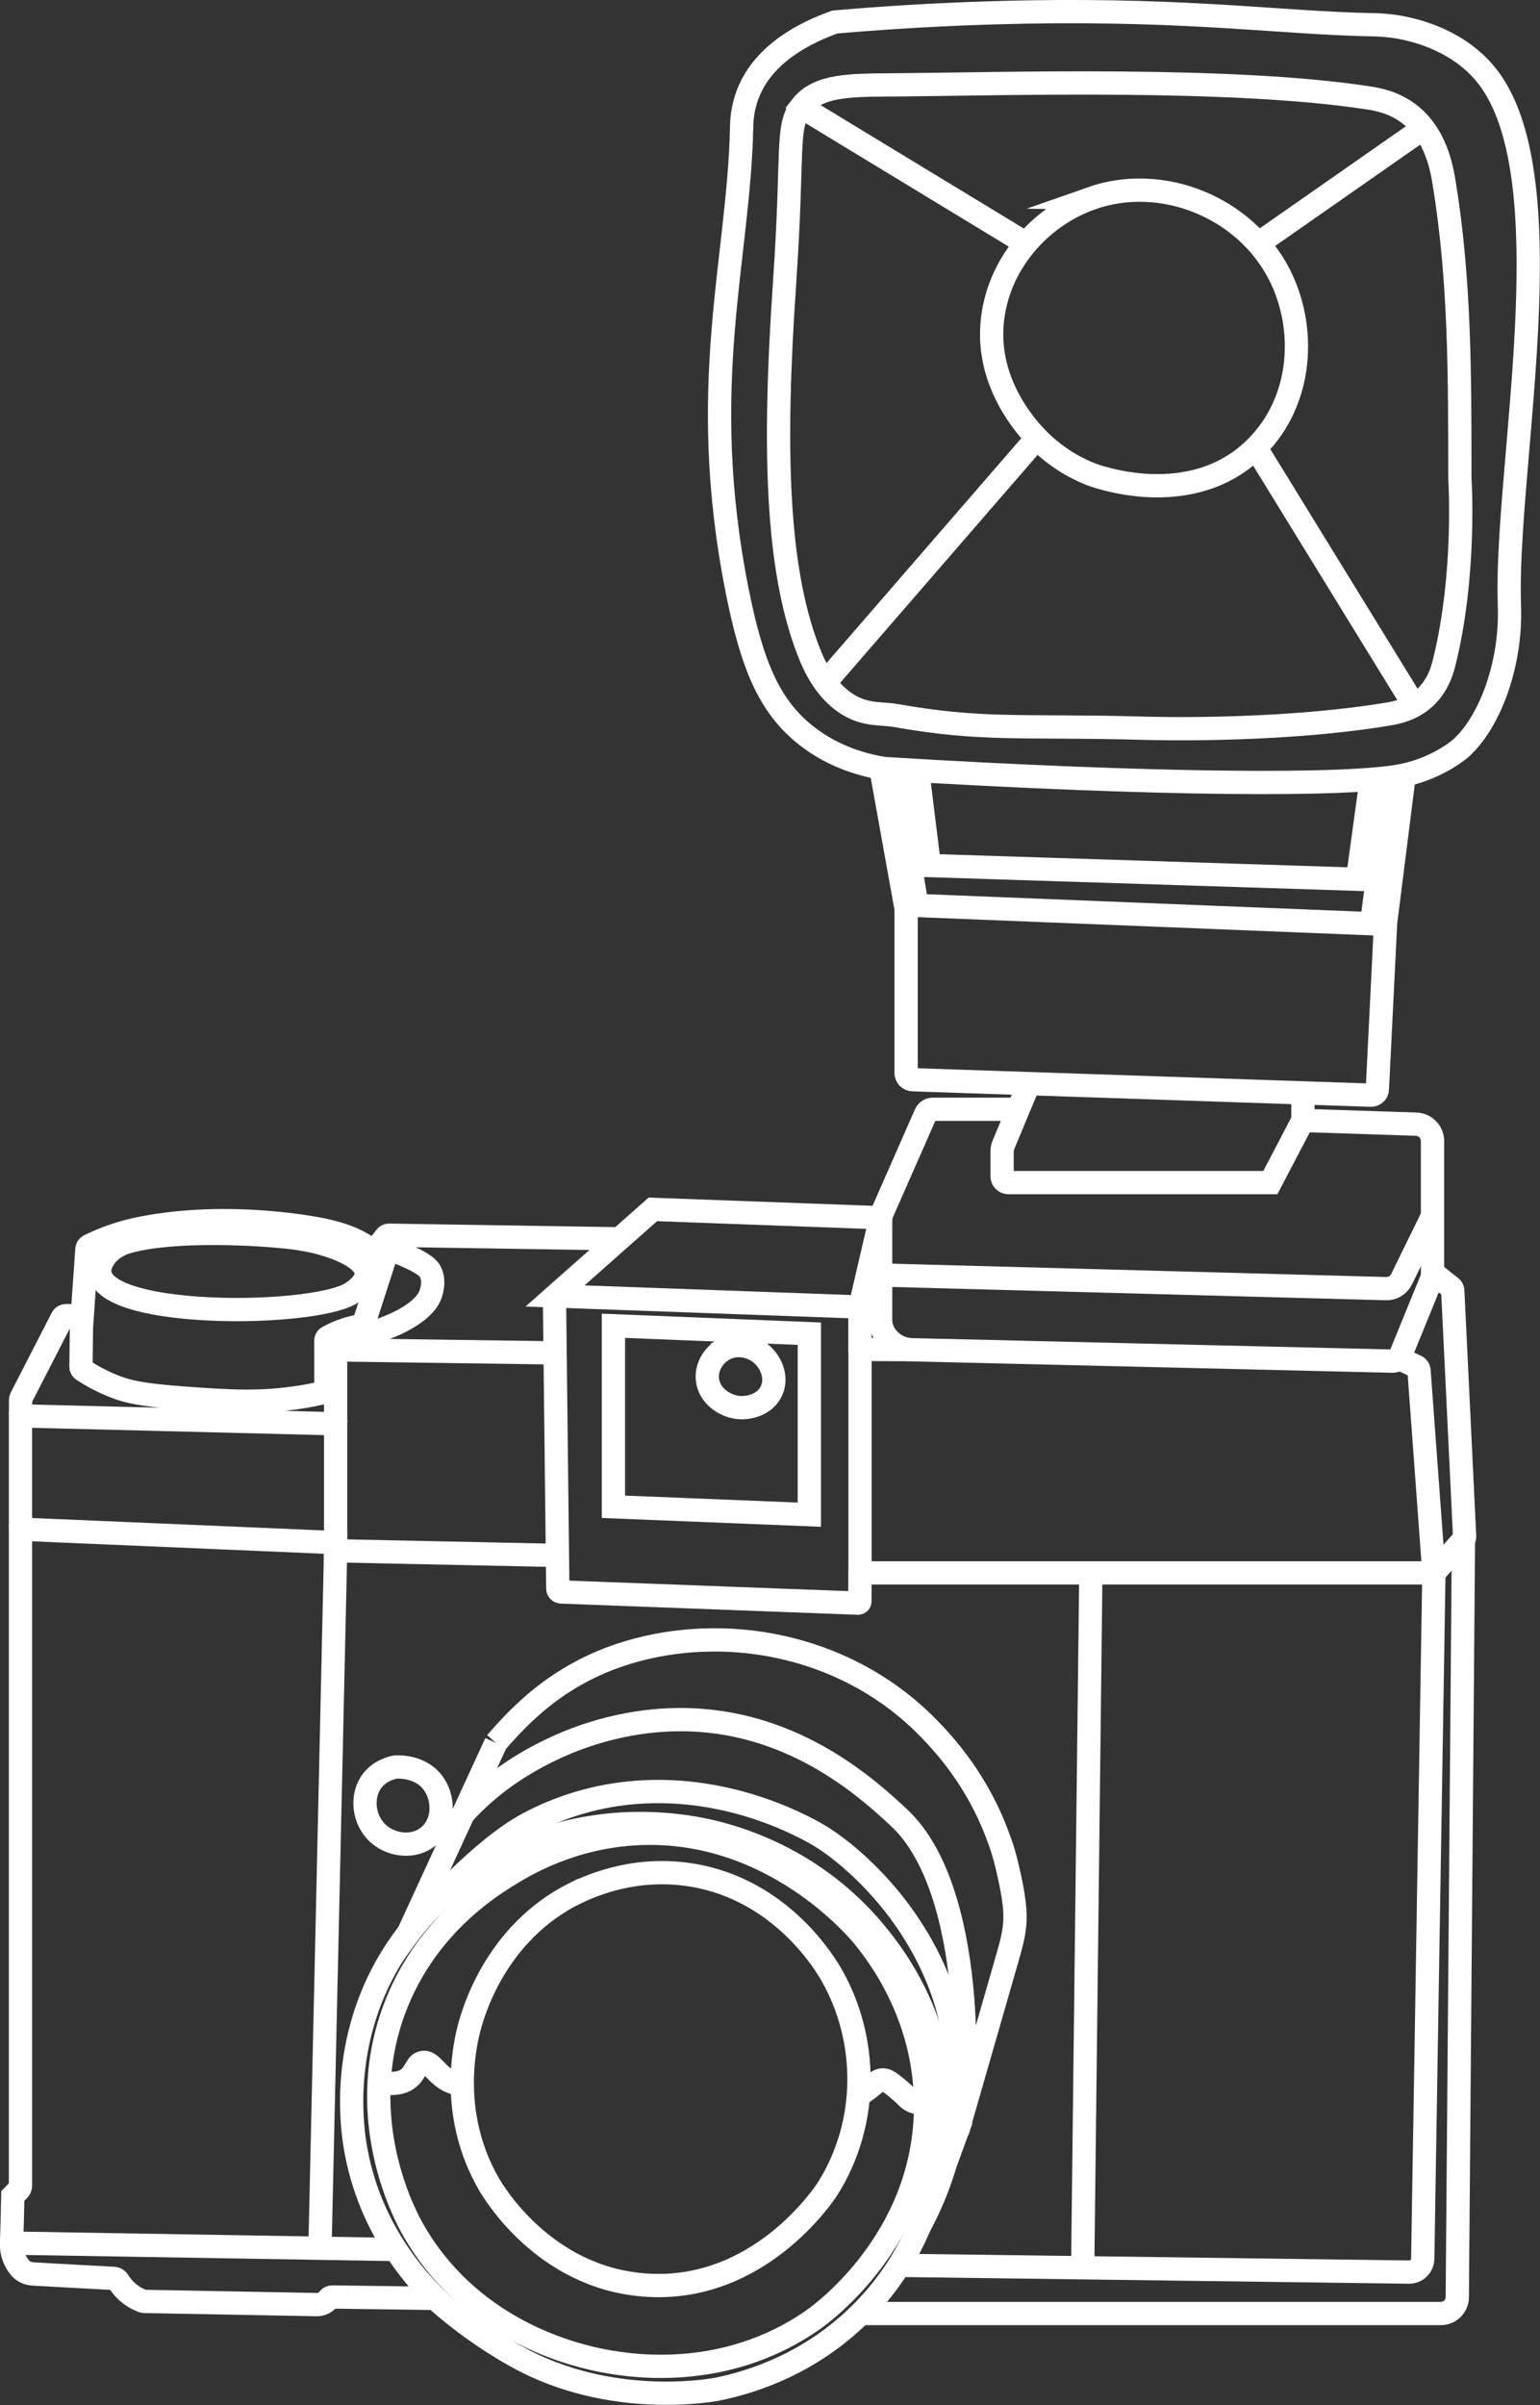 <?xml version="1.0" encoding="UTF-8"?><svg id="Layer_1" xmlns="http://www.w3.org/2000/svg" width="132.38" height="206.63" viewBox="0 0 132.38 206.63"><rect x="0" y="0" width="132.38" height="206.63" fill="#333333" stroke="none"/><defs><style>.cls-1{fill:none;stroke:#fff;stroke-miterlimit:10;stroke-width:2px;}</style></defs><g id="Layer_2-2"><g id="Layer_1-2"><g><path class="cls-1" d="M76.19,66.06c-1.76-.27-4.44-.94-6.89-2.87-3.23-2.54-4.68-6.18-5.93-12.43-3.51-17.62,.14-28.45,.38-39.79,.01-.48,.03-1.62,.56-2.96,1.38-3.49,5-5.24,7.46-6.12,6.66-.58,12.29-.78,16.51-.86,14.35-.24,21.86,.95,29.85,1.1,.21,0,.8,.02,1.59,.12,1.06,.14,4.58,.75,7.22,3.3,1.19,1.15,2.03,2.54,2.69,4.28,4.03,10.71-.26,31.71,.12,42.2,.02,.63,.15,3.68-1.1,7.22-1.16,3.27-2.7,4.69-3.06,5.02,0,0-1.87,1.67-4.89,2.32-4.48,.98-21.54,.85-44.52-.55h0Z"/><path class="cls-1" d="M68.86,9.18c1.5-1.94,4.3-1.86,8.39-1.89,8.75-.07,28.65-.7,40.43,1.13,.69,.11,2.16,.35,3.52,1.42,2.21,1.74,2.72,4.53,2.94,5.87,1.36,8.35,1.35,16.37,1.35,25.32,0,0,.56,8.25-1.35,15.9-.17,.69-.56,2.03-1.71,3.06-1.07,.96-2.31,1.22-3.06,1.35-9.77,1.62-21.16,1.22-21.16,1.22-10.5-.28-13.65,.25-21.29-1.1-1-.18-2.29-.01-3.67-.73-2.28-1.19-3.31-3.63-3.79-4.89-2.7-7.04-3.01-17.22-2.01-31.62,0-.09,.01-.19,.01-.2,.76-11.09,.08-13.11,1.41-14.83h0Z"/><path class="cls-1" d="M75.71,65.97l2.18,12.11v14.1c0,.31,.25,.57,.56,.58l39.4,1.33c.29,0,.54-.22,.55-.51l.71-14.34,1.6-12.64"/><polyline class="cls-1" points="76.9 66.1 78.82 77.79 117.9 79.36 119.54 66.8"/><polyline class="cls-1" points="78.88 66.21 79.89 74.36 116.69 75.54 117.87 66.97"/><path class="cls-1" d="M93.81,17.04c-4.38,1.54-8.1,5.64-8.53,10.77-.43,5.13,2.89,8.83,3.84,9.82,1.86,1.92,3.82,2.78,4.57,3.08,.34,.14,8.66,3.3,14.25-2.24,4.12-4.08,4.35-10.39,2.02-14.92-2.96-5.75-10.07-8.65-16.16-6.51Z"/><line class="cls-1" x1="70.91" y1="58.65" x2="89.13" y2="37.63"/><line class="cls-1" x1="122.35" y1="11.02" x2="108.17" y2="20.92"/><line class="cls-1" x1="121.57" y1="60.61" x2="107.95" y2="38.47"/><line class="cls-1" x1="68.86" y1="9.18" x2="88.2" y2="20.92"/><path class="cls-1" d="M112,93.9v2.35l-2.8,5.35h-22.52c-.3,0-.54-.24-.54-.54v-2.13c0-.19,.04-.38,.11-.56l2.2-5.27"/><path class="cls-1" d="M87.53,95.3h-7.35c-.26,0-.5,.15-.61,.4l-3.81,8.66c-.04,.08-.06,.17-.06,.27v8.76c0,.45,.13,.9,.38,1.28h0c.51,.78,1.37,1.27,2.31,1.29l41.33,.98c.27,0,.52-.16,.63-.41l2.74-6.71c.03-.08,.05-.16,.05-.25v-11.54c0-.78-.62-1.42-1.4-1.45l-9.74-.32"/><path class="cls-1" d="M75.71,109.54l43.44,1.17c.56,.02,1.07-.3,1.32-.79l2.68-5.47"/><path class="cls-1" d="M123.14,109.33l1.6,1.27c.08,.06,.13,.16,.14,.27l1.02,21.14c0,.1-.03,.19-.09,.26l-2.55,2.87s-1.28-17.4-1.28-17.4c-.01-.15-.1-.28-.24-.35l-1.73-.8"/><path class="cls-1" d="M73.92,116.23v-3.91h0l1.79-7.7h0s-19.59-.72-19.59-.72h0l-8.41,7.44h0l26.26,.95"/><path class="cls-1" d="M47.66,111.29l.29,25.18c0,.16,.13,.29,.29,.3l25.52,.96c.09,0,.16-.07,.16-.15v-2.74"/><polygon class="cls-1" points="52.73 113.9 52.73 129.45 69.57 130.13 69.57 114.58 52.73 113.9"/><path class="cls-1" d="M62.09,116.01c-.81,.5-1.38,1.47-1.28,2.49,.13,1.38,1.45,2.29,2.64,2.42,.98,.1,2.34-.27,2.87-1.44,.55-1.2-.09-2.55-.98-3.25-.87-.67-2.19-.89-3.25-.23h0Z"/><path class="cls-1" d="M53.26,106.43l-19.82-.31c-.11,0-.22,.05-.29,.14l-.57,.74c.42,.14,1.02,.34,1.73,.63,2.24,.9,2.55,1.38,2.68,1.63,.34,.66,.18,1.37,.1,1.68-.61,2.65-6.54,4.05-7.96,4.35-.17,.04-.28,.18-.28,.35v6.31c0,.2-.17,.37-.37,.36l-26.36-.66c-.2,0-.35-.17-.35-.36v-1.02c0-.06,.01-.11,.04-.17l3.53-6.87c.06-.12,.19-.2,.32-.2h.99c.2,0,.36,.16,.36,.37-.02,1.33-.03,2.67-.05,4,0,.12,.05,.24,.16,.31,.68,.44,1.65,1,2.89,1.47,.94,.35,2.09,.67,5.88,.94,3.91,.28,6.5,.45,9.97-.1,.75-.12,1.38-.25,1.87-.36,.17-.04,.28-.18,.28-.35v-4.12c0-.13,.07-.25,.18-.31,.22-.12,.52-.27,.87-.42,.84-.35,1.44-.45,2.15-.63,0,0,.02,0,.02,0,.76-2.36,1-3.08,1.76-5.44-.03-.04-.07-.08-.1-.12-1.58-1.74-3.65-2.29-5.2-2.62,0,0-7.86-1.69-15.71-.1-.35,.07-.67,.15-.67,.15-1.55,.38-2.78,.9-3.65,1.33-.11,.06-.18,.17-.19,.3l-.47,6.71"/><path class="cls-1" d="M11.01,106.68c-.8,.22-1.55,.67-2.02,1.36-3.67,5.32,17.92,5.29,21.28,3.01,3.92-2.66-2.8-4.41-4.16-4.56-1.43-.34-10.55-1.08-15.1,.19h0Z"/><line class="cls-1" x1="28.85" y1="115.97" x2="47.7" y2="116.23"/><path class="cls-1" d="M47.92,133.63l-19.08-.4v-.7l-26.67-1.14c-.23,0-.41-.2-.41-.43v-9.67"/><line class="cls-1" x1="28.85" y1="121.95" x2="28.85" y2="132.53"/><path class="cls-1" d="M1.76,130.96v56.81c0,.16-.07,.31-.19,.41l-.47,.48c-.03,1.78-.06,2.72-.11,4.05-.03,.75,.22,1.49,.69,2.07h0c.28,.35,.7,.56,1.14,.58,2.31,.13,4.62,.26,6.93,.38,.18,0,.34,.1,.43,.25,.18,.29,.45,.65,.86,.99,.45,.38,.9,.59,1.22,.71l.18,.03,14.63,.27c.11,.01,.42,.04,.76-.14,.19-.1,.32-.23,.4-.34s.2-.17,.34-.17l8.82,.12c.22,.19,.54,.48,.95,.82,3.08,2.58,5.92,4.13,6.92,4.63,8.01,4.03,16.39,2.35,16.39,2.35,2.99-.6,8-2.19,12.36-6.53,7.35-7.32,7.11-16.75,7.06-18.01-.33-8-4.63-13.25-5.99-14.87-4.9-5.81-10.98-7.77-13.65-8.43-1.99-.49-9.85-2.2-18.08,2-1.73,.88-6.13,3.2-9.43,8.32-4.58,7.11-3.72,14.42-3.44,16.31,1.2,7.98,6.2,12.72,7.69,14.08"/><path class="cls-1" d="M74.01,198.76h49.84c.78,0,1.42-.63,1.42-1.41l.53-65.08"/><path class="cls-1" d="M33.99,151.81c-.36,.07-1.39,.33-2.04,1.24-.95,1.31-.71,3.39,.62,4.53,1.14,.98,3.01,1.22,4.27,.18,1.39-1.15,1.36-3.31,.36-4.62-1.12-1.46-3.04-1.34-3.2-1.33h0Z"/><path class="cls-1" d="M79.04,191.27c3.81-7.09,4.28-14.85,1.46-21.52-2.88-6.84-8.1-10.86-9.95-11.98-1.99-1.2-9-4.85-17.53-3.6-3.63,.53-6.34,1.82-7.66,2.53-3.86,2.07-8.82,7.47-10.31,9.49l7.58-16.45"/><path class="cls-1" d="M49.45,162.64c-6.95,3.45-8.84,10.47-9.16,11.74-.45,1.8-1.56,7.46,1.68,13.16,.44,.78,4.78,8.11,13.42,8.77,9.84,.76,15.5-7.89,15.74-8.25,3.63-5.75,3.46-12.89,.39-18.32-.53-.94-4.31-7.36-12-8.64-4.75-.79-8.53,.79-10.06,1.55h0Z"/><path class="cls-1" d="M54.98,157.52c-5.87,.24-10.02,2.78-11.49,3.71-1.8,1.13-7.09,4.57-9.63,11.49-3.47,9.46,1.02,17.74,1.61,18.77,4.74,8.4,13.17,10.66,15.93,11.24,2.08,.43,10.63,2.09,18.53-3.46,.76-.53,9.38-6.81,9.63-17.91,.18-8-4.1-13.45-5.31-14.95-.56-.69-7.83-9.36-19.27-8.89h0Z"/><line class="cls-1" x1="82.66" y1="182.07" x2="80.06" y2="189.16"/><path class="cls-1" d="M86.57,168.3l-4.27,14.84c1.03-3.69,1.57-20.87-5.02-26.98-2.47-2.29-8.71-8.12-18.01-8.41-5.22-.17-9.38,1.44-11.22,2.26-4.32,1.94-6.8,4.25-8.32,5.92"/><path class="cls-1" d="M42.62,149.73c1.79-2.02,5.11-5.86,11.28-7.74,8.44-2.57,18.51-.68,25.37,5.94,3.08,2.97,5.02,6.11,6.22,9.07,.25,.63,.72,1.78,1.08,3.33,1.03,4.37,.79,5.21-.04,8.11"/><path class="cls-1" d="M77.32,194.62l43.8,.58c.64,0,1.17-.5,1.18-1.15l.96-58.92h-49.03c-.17,0-.3-.13-.3-.3v-18.6c0-.17,.14-.3,.3-.3l4.03,.02"/><line class="cls-1" x1="34" y1="193.26" x2="1" y2="192.71"/><line class="cls-1" x1="27.51" y1="192.98" x2="28.85" y2="133.23"/><line class="cls-1" x1="93.77" y1="135.13" x2="93.07" y2="194.83"/><path class="cls-1" d="M39.74,179.08c-.35-.03-.71-.11-1.05-.27-1.21-.56-1.62-1.75-2.35-1.62-.55,.1-.58,.81-1.18,1.32-.45,.38-1.2,.64-2.57,.38"/><path class="cls-1" d="M73.77,180.02c.31-.18,.57-.35,.78-.51,.65-.48,.91-.84,1.39-.82,.34,.02,.68,.3,1.35,.86,.72,.61,.76,.77,1.11,.94,.26,.13,.63,.23,1.17,.17"/></g></g></g></svg>